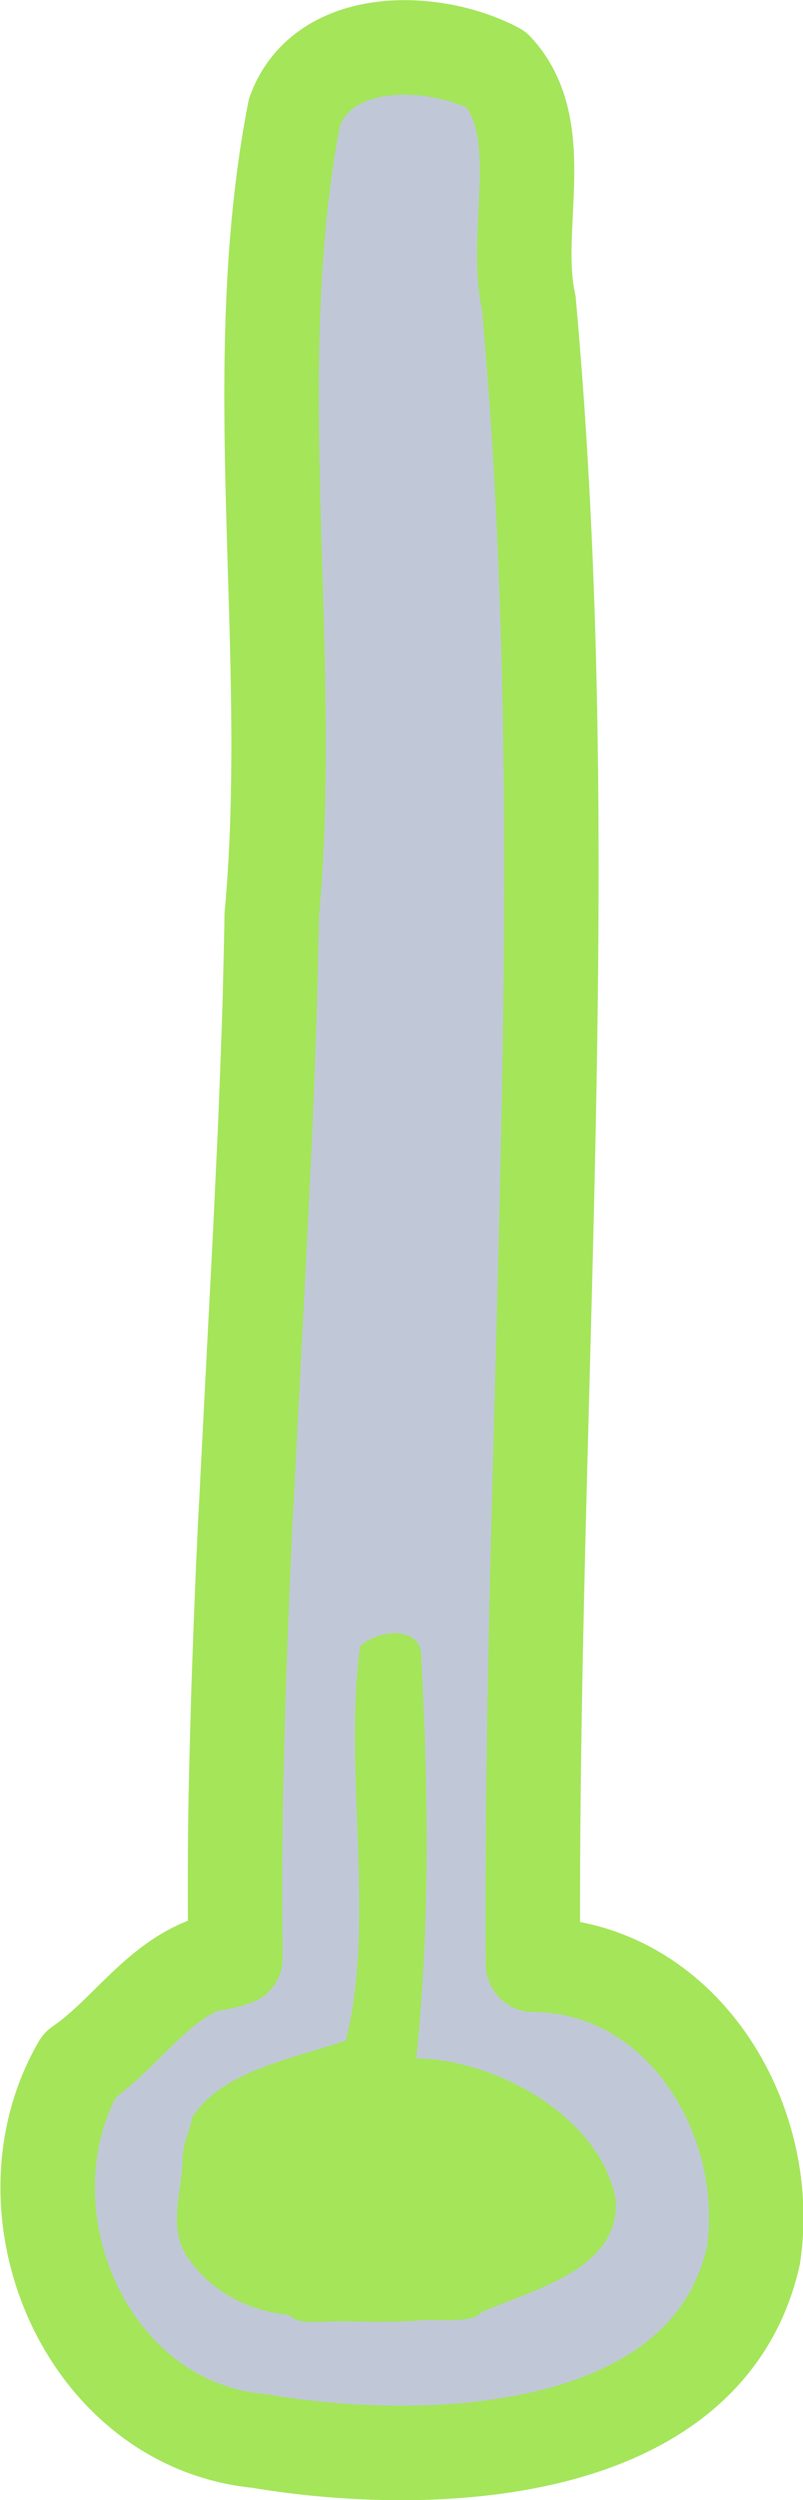 <?xml version="1.0" encoding="UTF-8"?>
<svg id="Layer_2" data-name="Layer 2" xmlns="http://www.w3.org/2000/svg" viewBox="0 0 51 158.61">
  <defs>
    <style>
      .cls-1 {
        fill: #a4e55a;
        stroke-width: 0px;
      }

      .cls-2 {
        fill: #c0c8d8;
        stroke: #a4e55a;
        stroke-linecap: round;
        stroke-linejoin: round;
        stroke-width: 6px;
      }
    </style>
  </defs>
  <g id="Layer_1-2" data-name="Layer 1">
    <g>
      <path class="cls-2" d="M33.85,124.63c-.21-35.12,2.91-70.4-.27-105.43-1.05-4.73,1.43-11.03-2.05-14.79-4-2.11-10.99-2.29-12.82,2.67-3.2,16.34.09,34.17-1.45,50.99-.01.84-.03,1.67-.05,2.51s-.04,1.67-.06,2.51-.05,1.67-.08,2.51-.06,1.68-.09,2.51-.07,1.68-.1,2.52-.07,1.68-.11,2.52-.08,1.68-.12,2.52-.08,1.68-.12,2.52-.09,1.68-.13,2.52-.09,1.68-.13,2.52-.09,1.68-.13,2.52-.09,1.68-.13,2.52-.09,1.68-.13,2.52-.09,1.68-.13,2.52-.08,1.68-.13,2.52-.08,1.68-.12,2.52-.08,1.68-.11,2.51-.07,1.67-.1,2.51-.06,1.67-.09,2.51-.06,1.67-.08,2.5-.05,1.67-.07,2.5-.04,1.66-.06,2.5-.03,1.66-.04,2.49-.02,1.66-.02,2.49,0,1.65,0,2.48,0,1.65.02,2.48c0,.22,0,.44,0,.67,0,.06,0,.11,0,.17,0,.02,0,.04,0,.08-.02,0-.04,0-.06,0-.01,0-.02,0-.03.01-.03.01-.05.03-.08.04-.04.01-.08.03-.11.04-.15.05-.31.09-.46.13s-.31.07-.47.09-.32.05-.48.08c-.11.02-.22.04-.33.06-3.17,1.3-5.09,4.44-7.88,6.34-5.33,9.21.36,22.76,11.36,23.83,10.7,1.81,28.49,1.3,31.44-11.75,1.3-8.7-4.57-18.39-13.98-18.46Z"/>
      <path class="cls-1" d="M39.08,139.39c-1.09-5.15-7.55-8.72-12.64-8.8.87-8.38.77-16.9.32-25.32.14-2.11-2.57-1.99-3.89-.83-1.07,8.05,1.01,17.33-.9,25.02-3.29,1.14-7.89,1.9-9.77,4.89-.17,1.03-.6,1.51-.61,2.78-.06,1.98-.93,4.26.31,6.07,1.48,2.18,3.85,3.41,6.43,3.67.59.51,1.23.47,2,.42.02,0,.03,0,.05.02,2.08-.1,4.26.1,6.32-.1.59-.09,3.43.22,3.79-.47,3.33-1.5,9.06-2.74,8.6-7.36Z"/>
    </g>
  </g>
</svg>